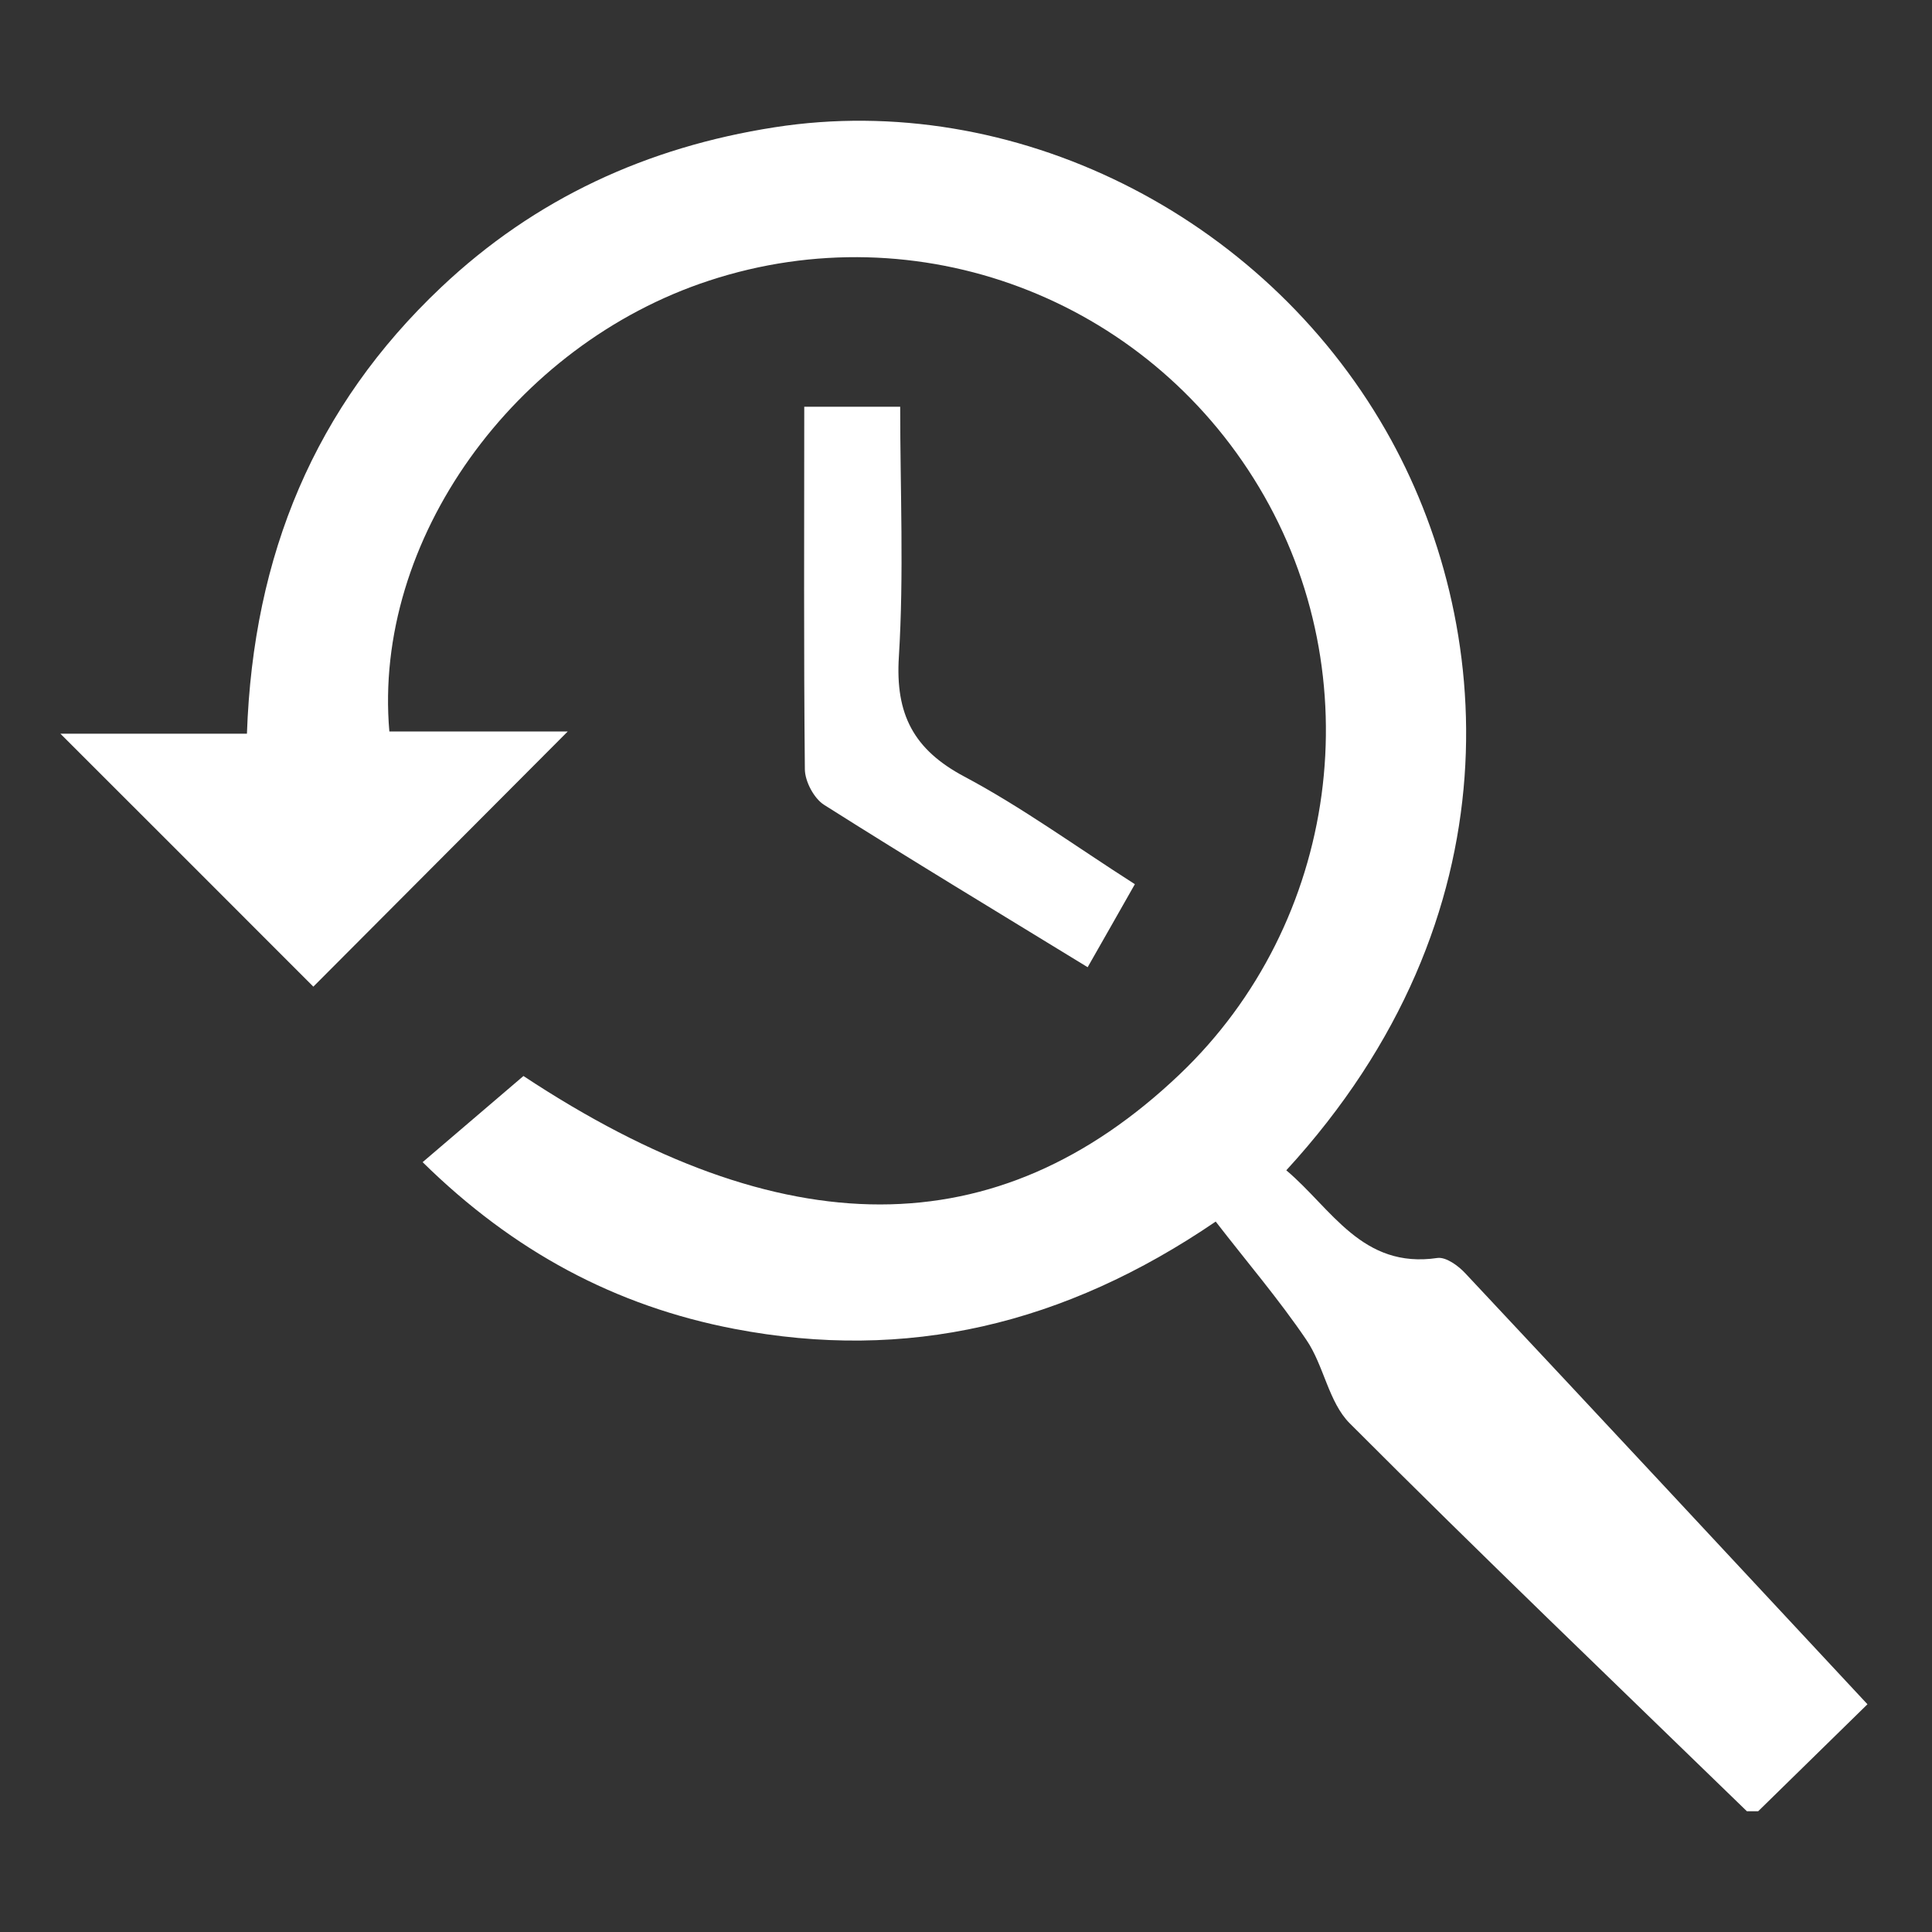 <svg xmlns="http://www.w3.org/2000/svg" width="32" height="32" fill="none" viewBox="0 0 32 32">
    <rect x="0" y="0" width="32" height="32" fill="#333333" stroke="none"/>
    <path fill="#fff" d="M28.934 30c-2.199-2.135-4.413-4.256-6.578-6.425-.35-.35-.428-.956-.718-1.382-.454-.67-.981-1.286-1.502-1.96-2.506 1.708-5.118 2.325-7.974 1.777-1.971-.378-3.66-1.284-5.162-2.761l1.67-1.427c4.29 2.834 7.845 2.847 10.864-.023 2.644-2.513 3.197-6.6 1.318-9.732-1.882-3.14-5.65-4.554-9.107-3.419-3.235 1.06-5.572 4.306-5.296 7.468h2.954c-1.44 1.446-2.854 2.862-4.213 4.226-1.306-1.308-2.723-2.724-4.19-4.19h3.09c.103-2.967 1.128-5.419 3.215-7.392 1.558-1.474 3.416-2.324 5.526-2.652 3.94-.614 8.068 1.43 10.125 5.026 1.811 3.165 2.21 8.045-1.651 12.25.752.633 1.254 1.637 2.503 1.452.142-.02.349.13.466.258 2.206 2.353 4.403 4.714 6.657 7.134L29.121 30h-.187z"/>
    <path fill="#fff" d="M13.32 6.737h1.59c0 1.394.063 2.772-.022 4.142-.06.952.244 1.537 1.085 1.984.95.505 1.826 1.144 2.824 1.782-.26.46-.499.877-.782 1.375-1.483-.908-2.934-1.783-4.365-2.689-.168-.106-.317-.388-.319-.589-.02-1.973-.01-3.946-.01-6.005z"/>
</svg>
